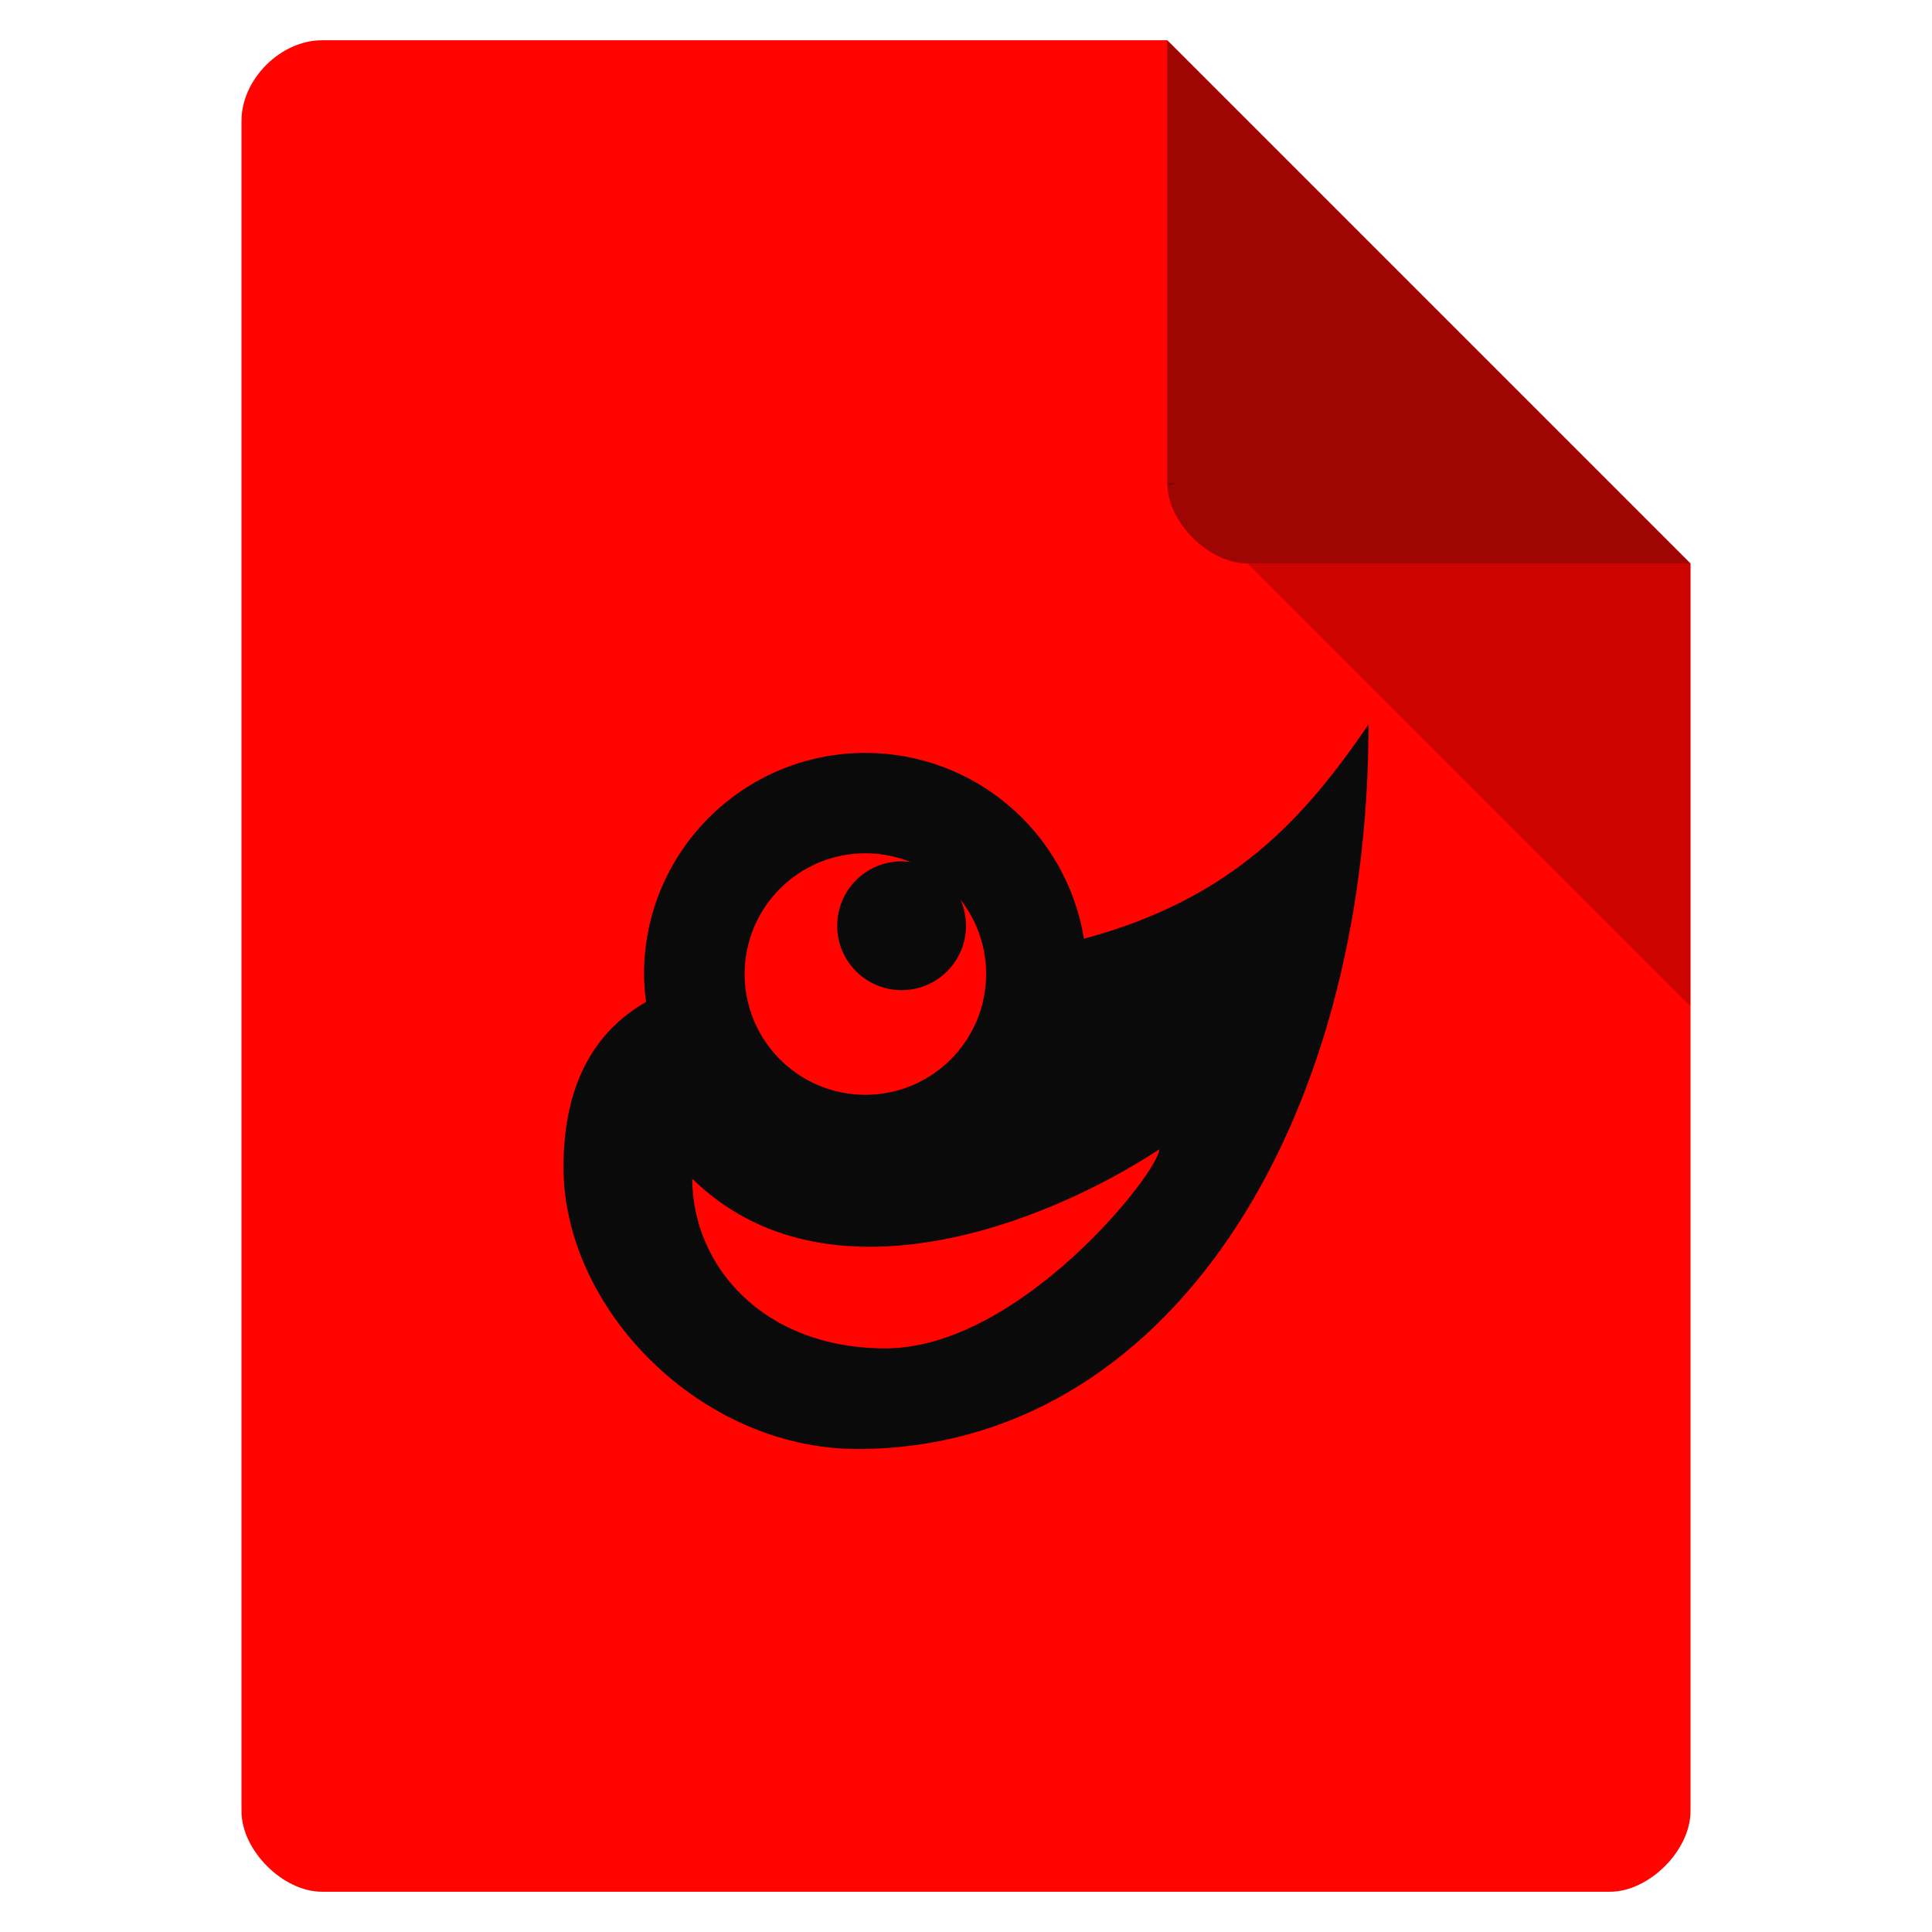 <svg viewBox="0 0 48 48" xmlns="http://www.w3.org/2000/svg">
 <path d="m8 1c-1.029 0-2 .971-2 2v42c0 .971 1.029 2 2 2h32c .971 0 2-1.029 2-2v-31l-13-13z" fill="#ff0400"/>
 <path d="m29 12l .063.063.156-.063zm2 2l11 11v-11z" fill-opacity=".196"/>
 <path d="m29 1l13 13h-11c-.971 0-2-1.029-2-2z" fill="#0a0a0a" fill-opacity=".392"/>
 <path d="m34 18c-1.571 2.294-3.34 4.321-7.07 5.323-.433-2.662-2.732-4.618-5.43-4.617-3.038 0-5.5 2.462-5.5 5.5.003.23.019.46.051.688-1.242.708-2.051 1.998-2.051 4.106 0 3.528 3.412 7 7.301 7 7.691 0 12.699-8 12.699-18m-12.5 3.2c1.657 0 3 1.343 3 3 0 1.657-1.343 3-3 3-1.657 0-3-1.343-3-3 0-1.657 1.343-3 3-3zm7.301 7.355c0 .556-3.467 4.945-6.801 4.945-3.056 0-4.801-2.067-4.801-4.215 3.333 3.268 8.802 1.113 11.602-.73z" fill="#0a0a0a"/>
 <circle cx="22.4" cy="23" fill="#0a0a0a" r="1.6"/>
</svg>

